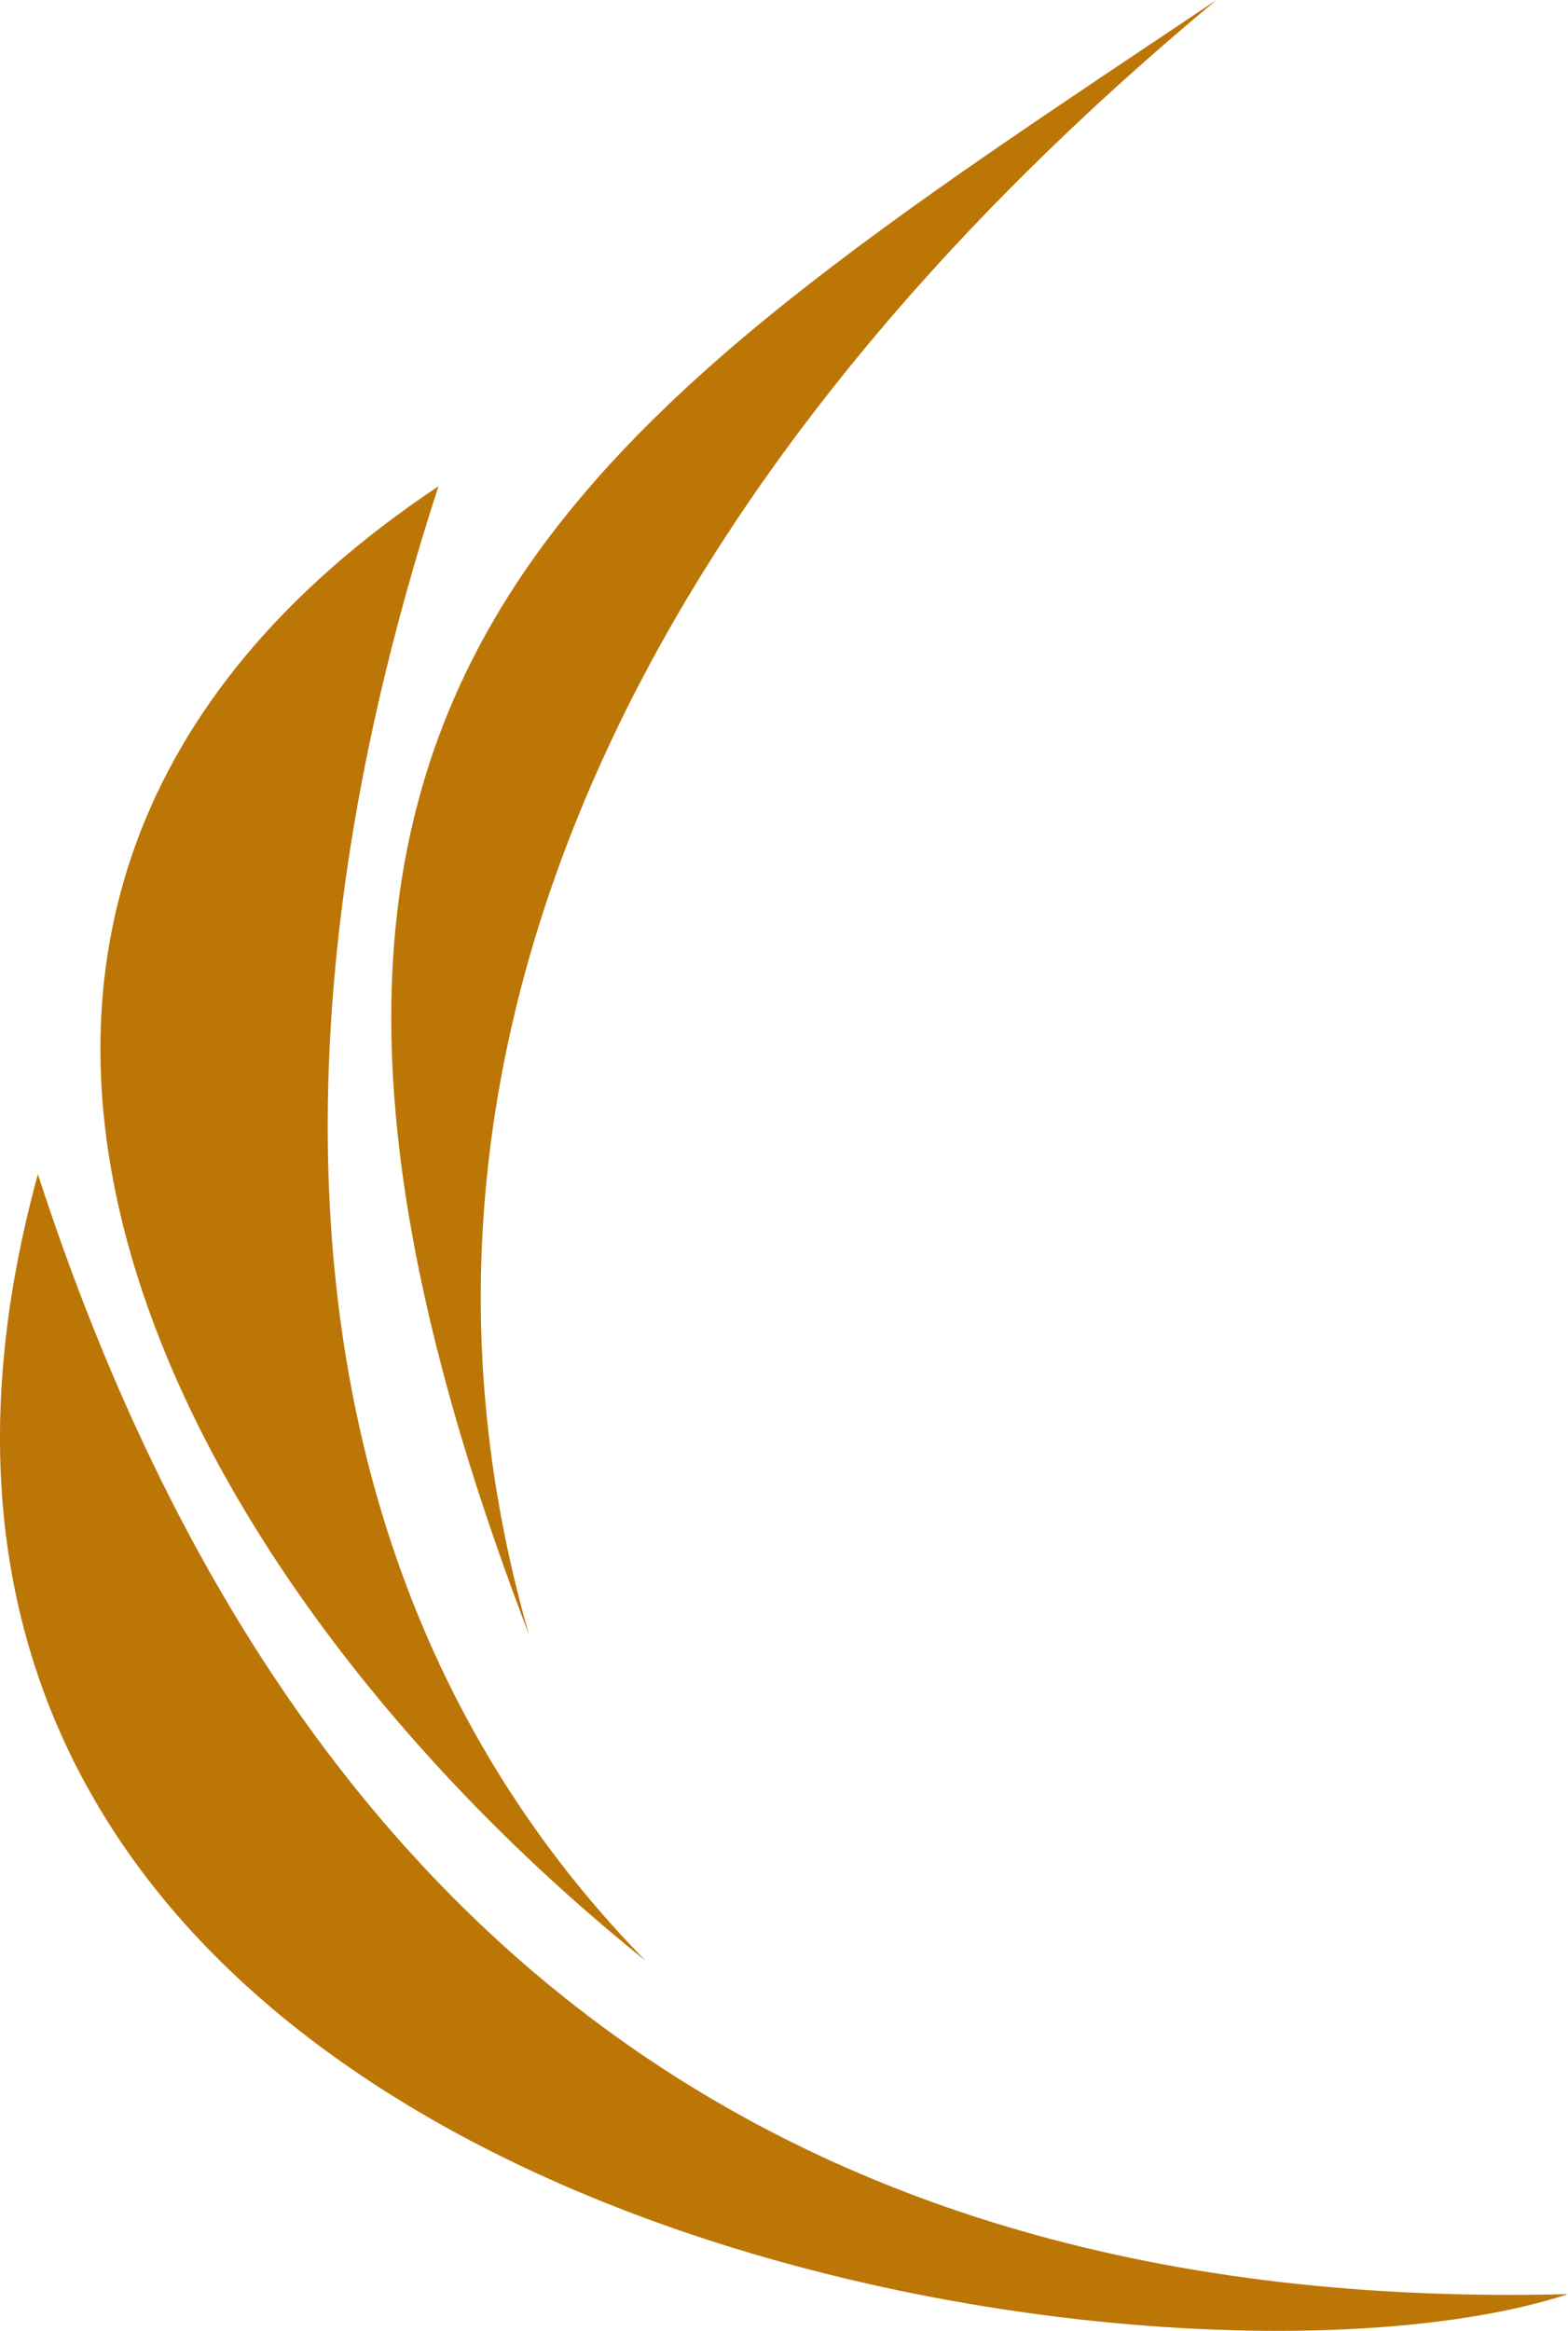 <svg version="1.1" id="图层_1" x="0px" y="0px" width="93.8px" height="139.34px" viewBox="0 0 93.8 139.34" enable-background="new 0 0 93.8 139.34" xml:space="preserve" xmlns="http://www.w3.org/2000/svg" xmlns:xlink="http://www.w3.org/1999/xlink" xmlns:xml="http://www.w3.org/XML/1998/namespace">
  <path fill="#BC7606" d="M31.644,97.719C20.976,60.61,41.075,26.285,72.772,0C34.427,25.667,9.688,40.355,31.644,97.719
	L31.644,97.719z M93.8,137.146c-48.395,1.237-77.309-23.193-91.534-66.949C-14.742,132.198,68.753,145.34,93.8,137.146L93.8,137.146
	z M38.601,117.2C16.956,95.09,15.255,62.775,26.231,29.068C-11.803,54.425,10.461,94.626,38.601,117.2L38.601,117.2z" class="color c1"/>
</svg>